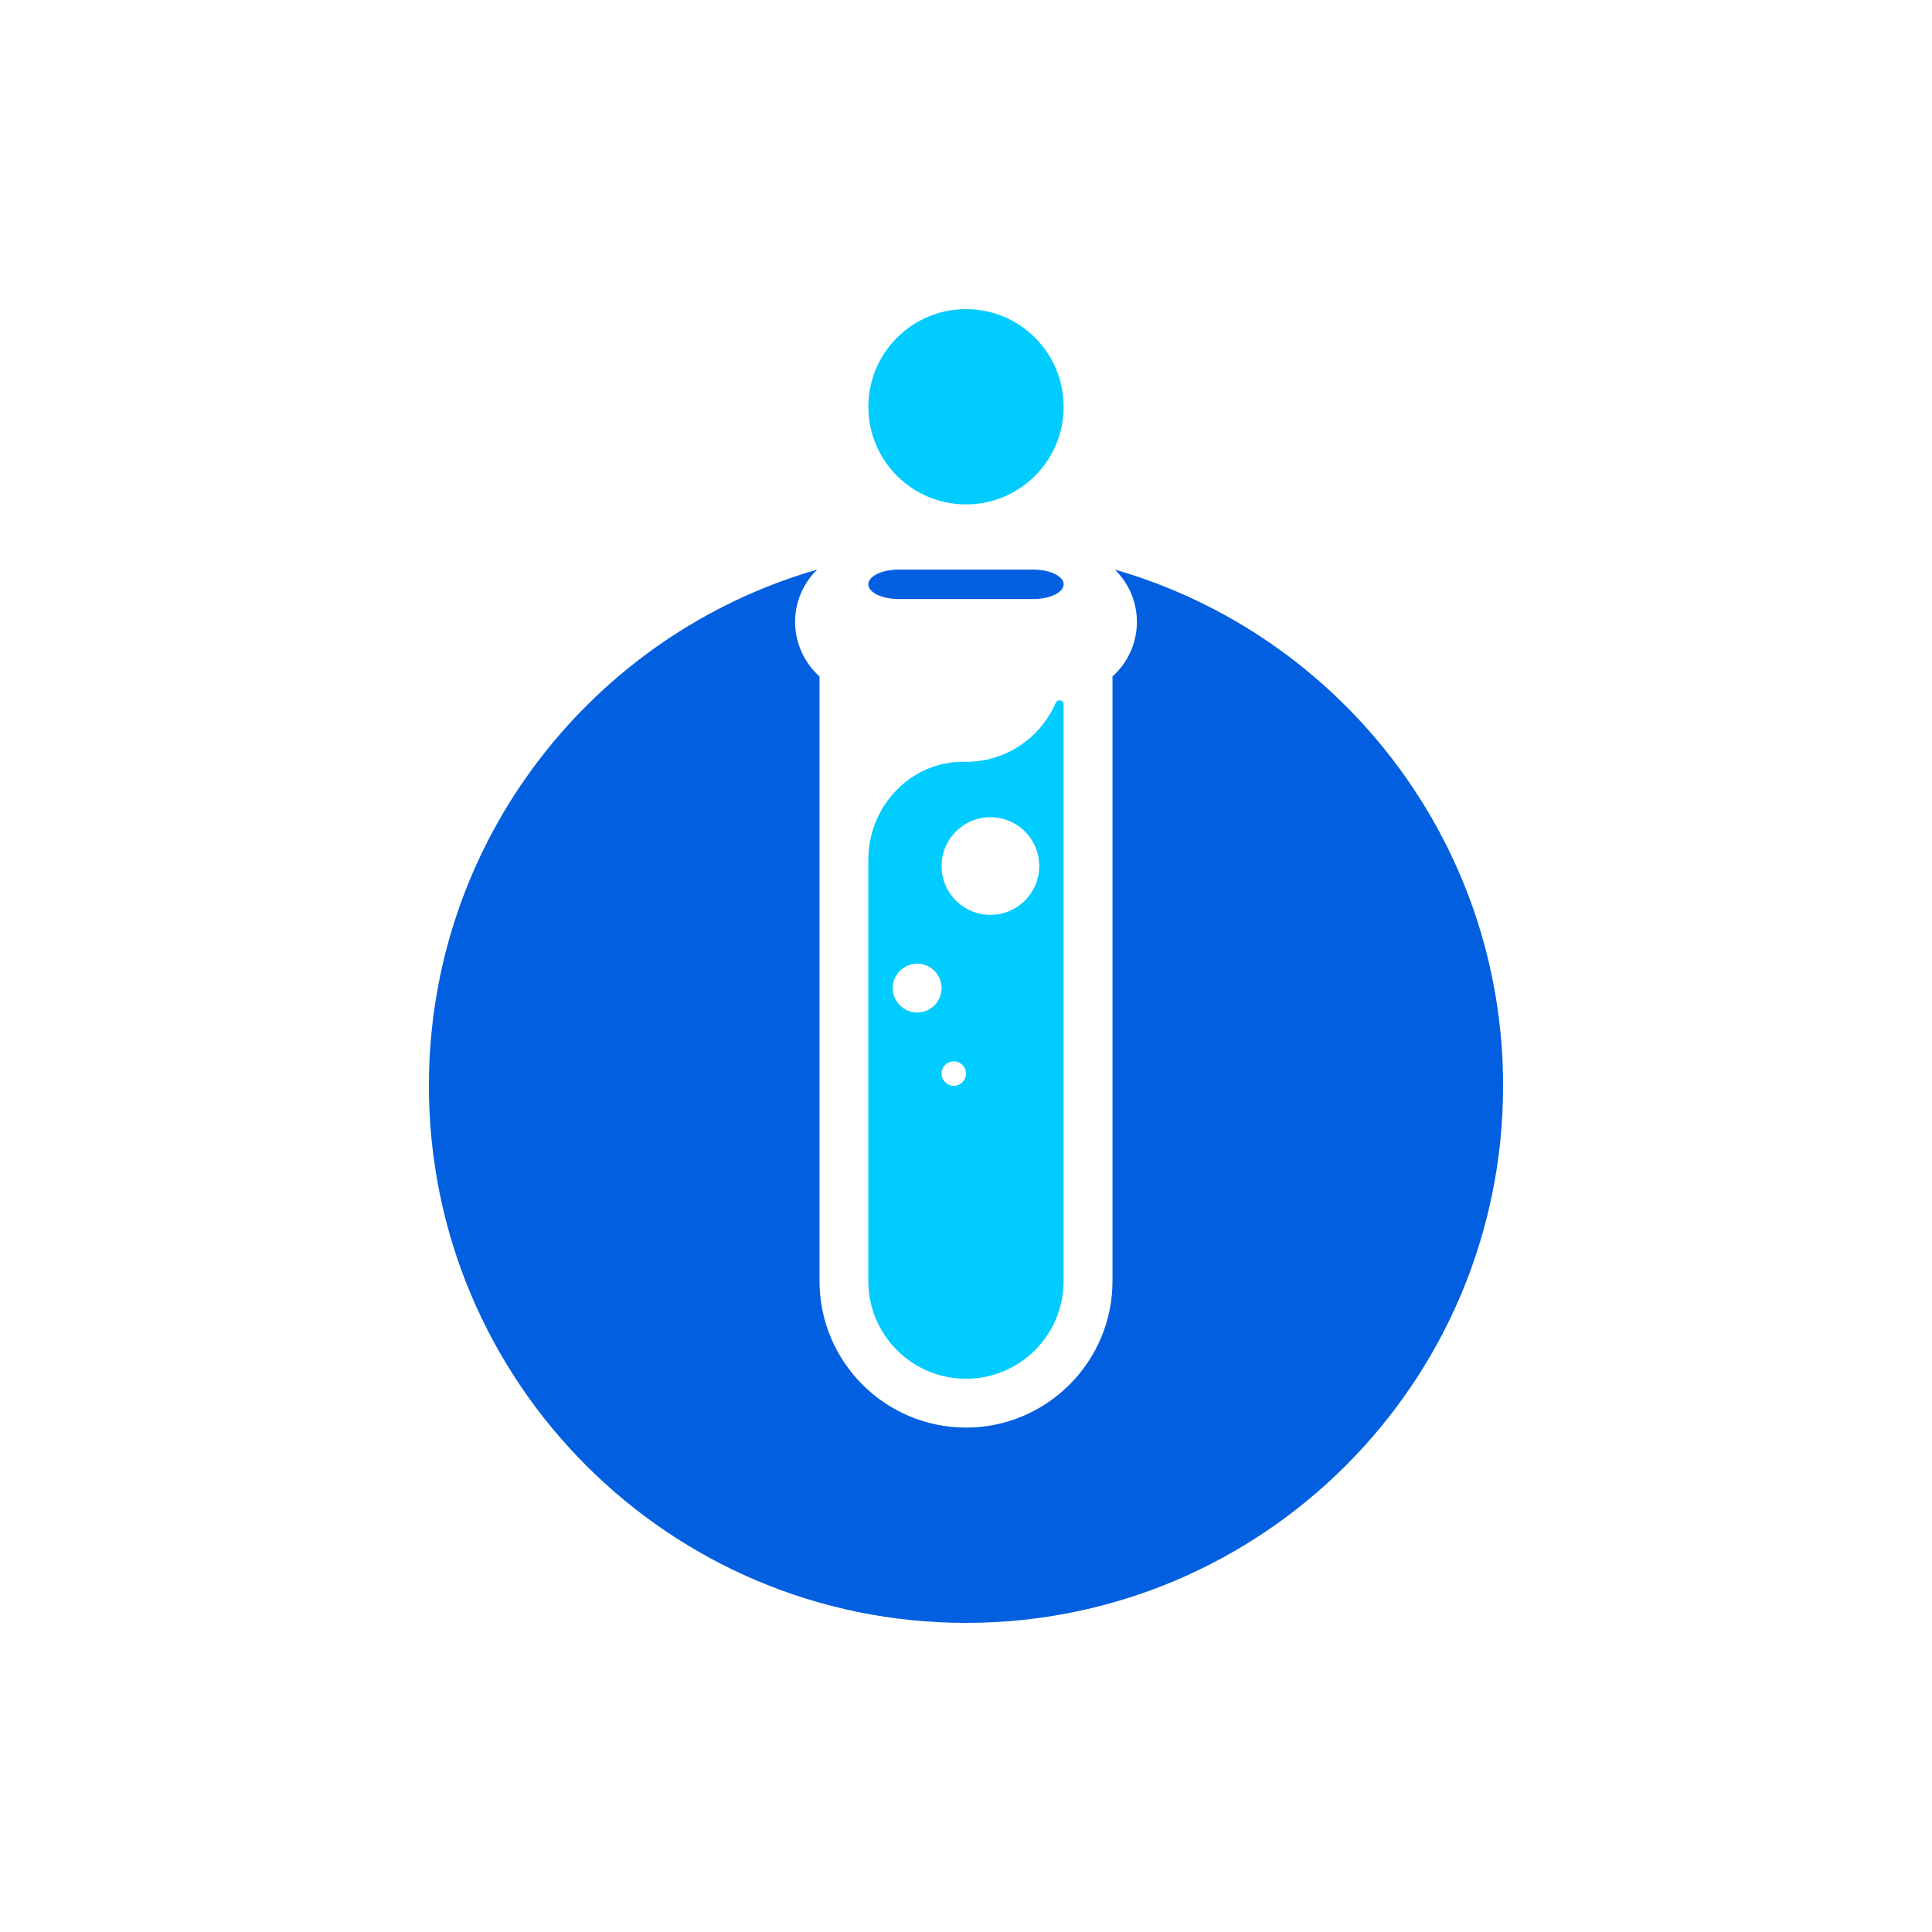 <?xml version="1.0" encoding="utf-8"?>
<!-- Generator: Adobe Illustrator 24.1.2, SVG Export Plug-In . SVG Version: 6.00 Build 0)  -->
<svg version="1.1" id="Layer_1" xmlns="http://www.w3.org/2000/svg" xmlns:xlink="http://www.w3.org/1999/xlink" x="0px" y="0px"
	 viewBox="0 0 500 500" style="enable-background:new 0 0 500 500;" xml:space="preserve">
<style type="text/css">
	.st0{fill:#00CCFF;}
	.st1{fill:#025FDF;}
</style>
<g>
	<g>
		<circle class="st0" cx="250" cy="105.27" r="25.27"/>
		<g>
			<path class="st1" d="M288.52,147.41c3.52,3.44,5.71,8.24,5.71,13.54c0,5.42-2.35,10.56-6.32,14.12v156.48
				c0,20.9-17.01,37.91-37.91,37.91c-20.9,0-37.91-17.01-37.91-37.91V175.07c-3.97-3.56-6.32-8.69-6.32-14.12
				c0-5.3,2.19-10.1,5.71-13.54C153.45,164.11,111,217.59,111,281c0,76.77,62.23,139,139,139s139-62.23,139-139
				C389,217.59,346.55,164.11,288.52,147.41z"/>
		</g>
		<path class="st1" d="M267.41,147.41h-34.83c-4.34,0-7.86,1.71-7.86,3.81v0c0,2.11,3.52,3.81,7.86,3.81h34.83
			c4.34,0,7.86-1.71,7.86-3.81v0C275.27,149.11,271.75,147.41,267.41,147.41z"/>
		<path class="st0" d="M273.19,181.94c-3.94,9.08-13.07,15.4-23.64,15.22c-13.79-0.24-24.83,11.49-24.83,25.28l0,109.11
			c0,13.96,11.32,25.27,25.27,25.27c13.96,0,25.27-11.32,25.27-25.27V182.31C275.27,181.1,273.68,180.84,273.19,181.94z
			 M237.36,262.04c-3.49,0-6.32-2.83-6.32-6.32c0-3.49,2.83-6.32,6.32-6.32c3.49,0,6.32,2.83,6.32,6.32
			C243.68,259.21,240.85,262.04,237.36,262.04z M246.84,281c-1.74,0-3.16-1.41-3.16-3.16c0-1.74,1.41-3.16,3.16-3.16
			c1.74,0,3.16,1.41,3.16,3.16C250,279.58,248.59,281,246.84,281z M256.32,236.77c-6.98,0-12.64-5.66-12.64-12.64
			c0-6.98,5.66-12.64,12.64-12.64c6.98,0,12.64,5.66,12.64,12.64C268.95,231.11,263.3,236.77,256.32,236.77z"/>
	</g>
</g>
</svg>
